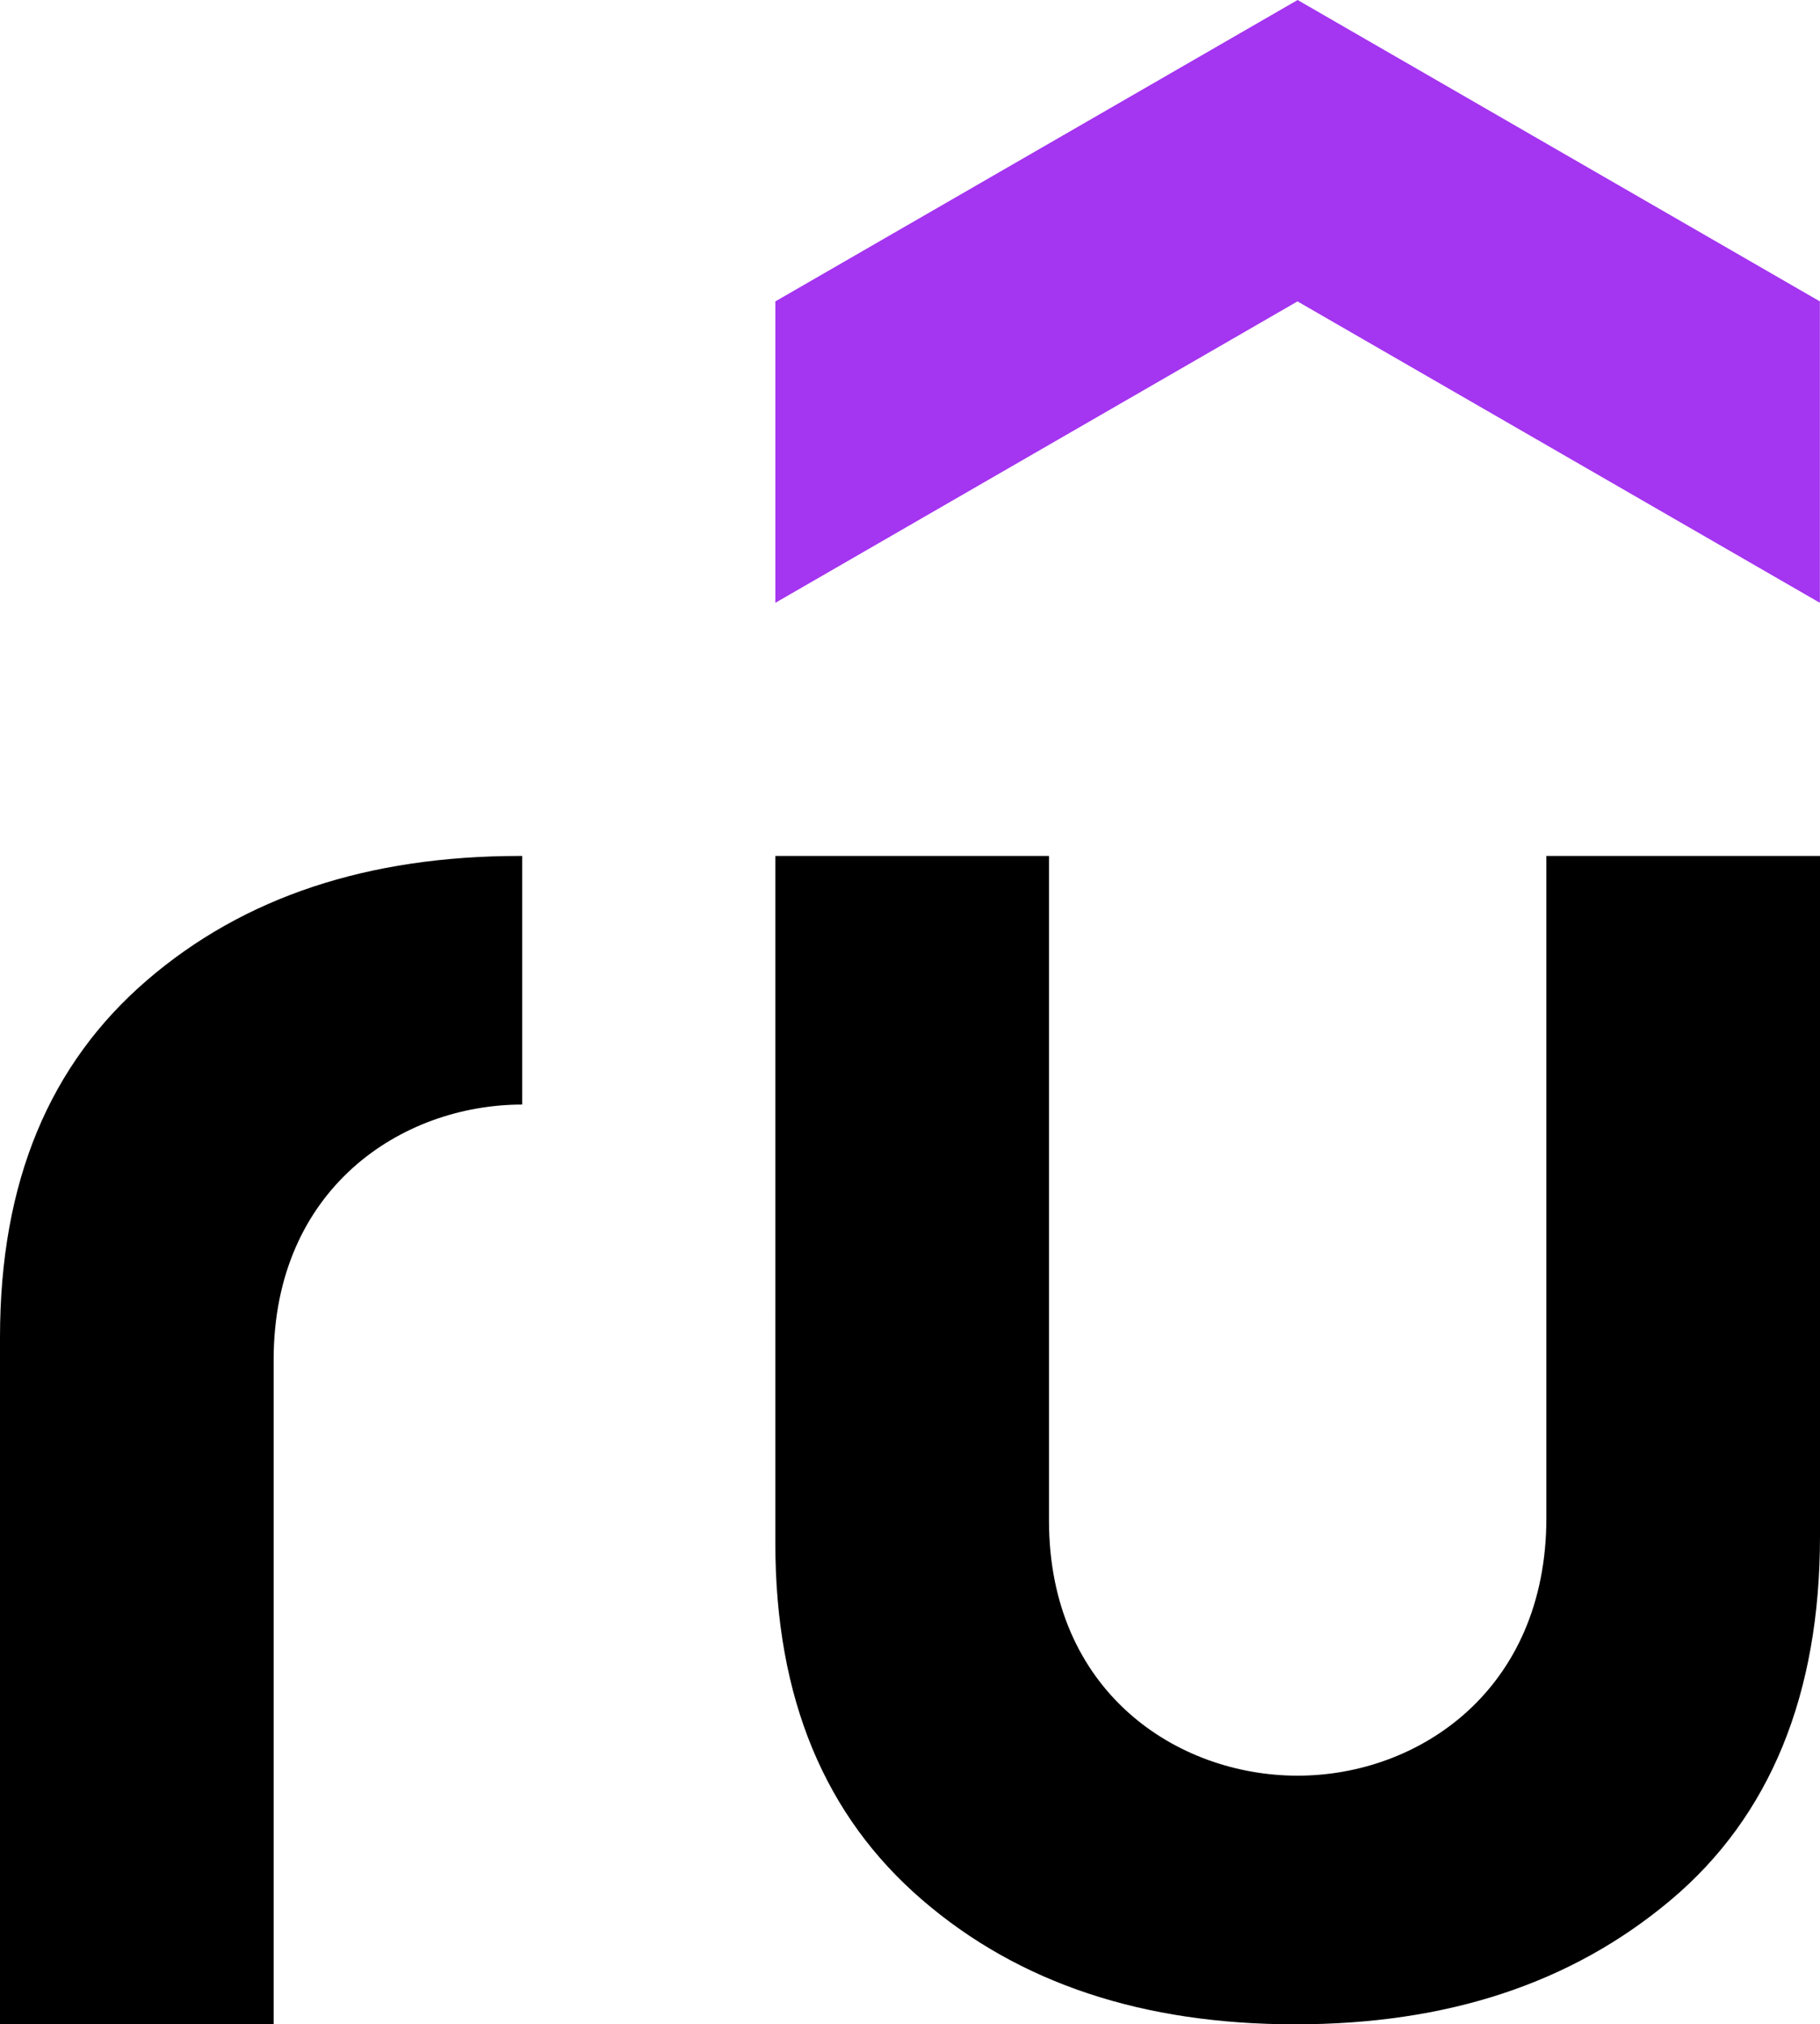 <svg xmlns="http://www.w3.org/2000/svg" viewBox="0 0 971.07 1080"><g id="logo"><path fill="#a435f0" d="M971,321.61,692.28,160.8,413.69,321.61V160.8L692.35,0,971,160.8V321.61Z"/><path d="M413.69,456.65h146V811.12c0,91.58,68.41,136.23,132.66,136.23,64.81,0,132.72-45.84,132.72-137.46V456.65h146V819.57c0,84.36-26.54,149.46-79.61,194.1S772,1080,691.1,1080s-147.16-21.68-199-66.33-78.42-107.29-78.42-190.5Z"/><path d="M0,713.47V1080H146V725.53C146,634,214.38,589.3,278.63,589.3h0V456.66H277.4c-80.79,0-147.15,21.68-199,66.33S0,630.26,0,713.47Z"/></g></svg>
